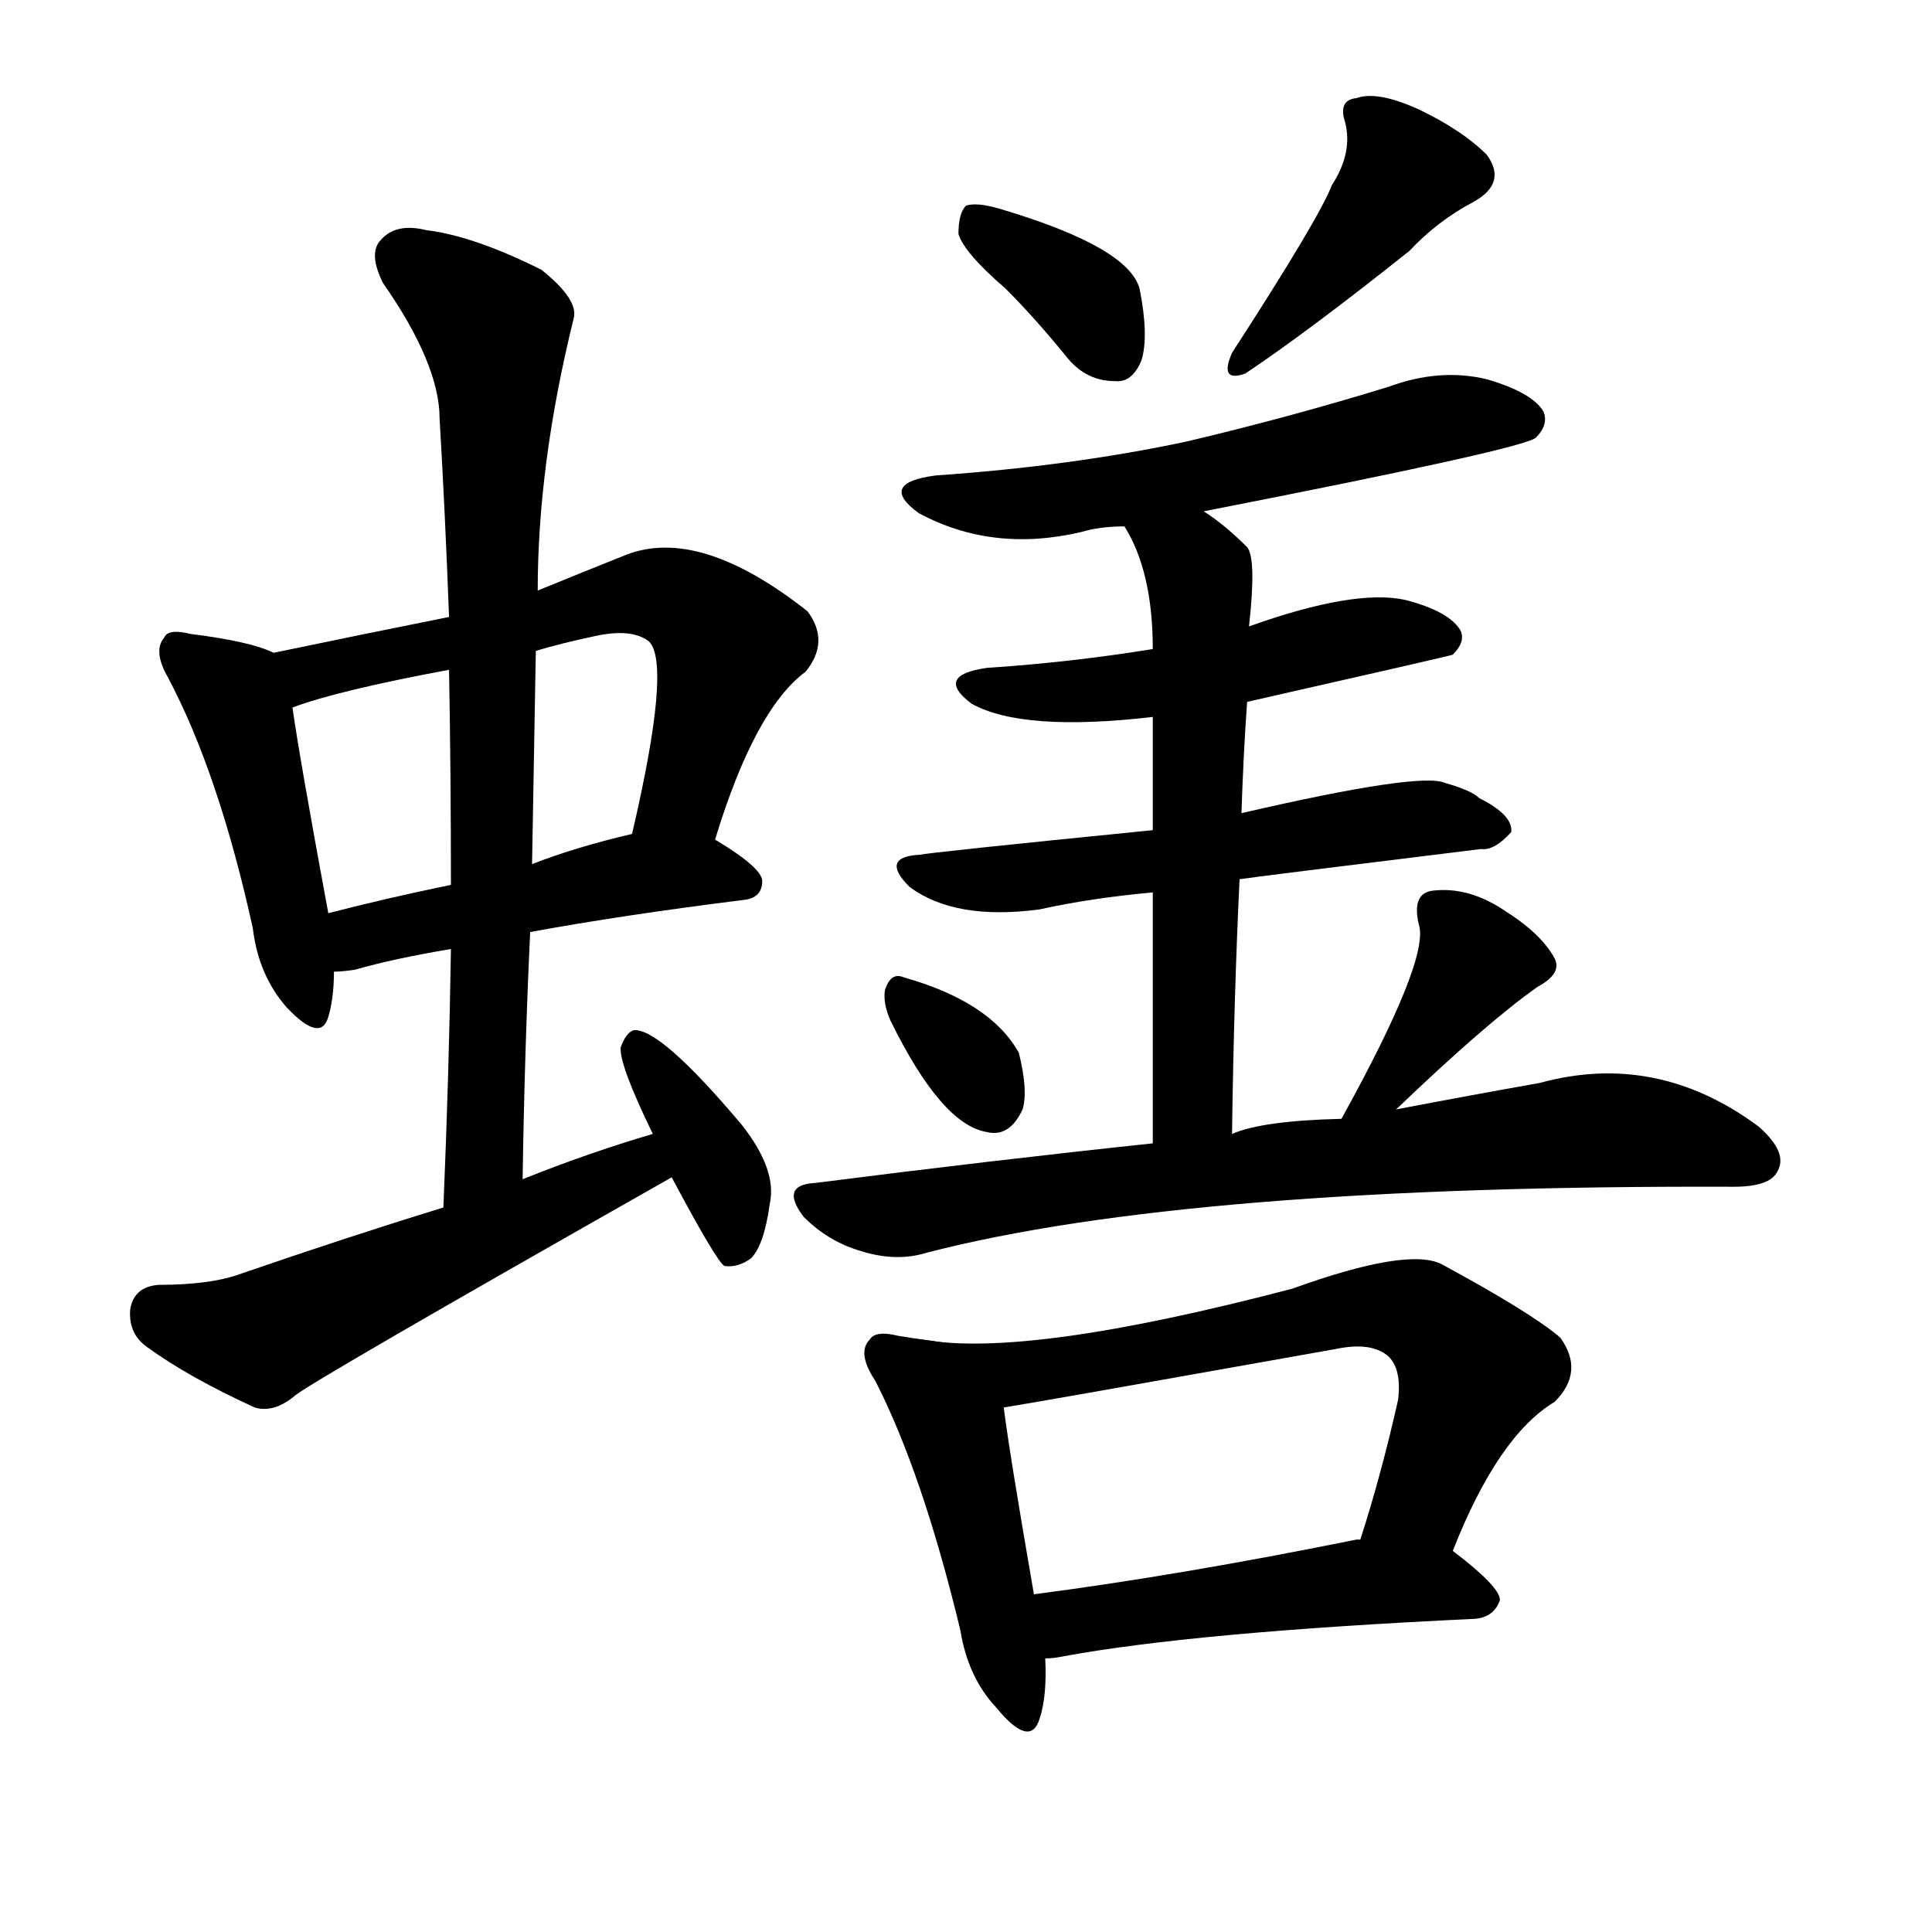 <svg version="1.1" viewBox="0 0 1024 1024" xmlns="http://www.w3.org/2000/svg">
  
  <g transform="scale(1, -1) translate(0, -900)">
    <style type="text/css">
        .origin {display:none;}
        .hide {display:none;}
        .stroke {fill: #000000;}
    </style>

    <path d="M 145 554 Q 133 560 101 564 Q 89 567 87 562 Q 81 555 89 541 Q 116 490 134 408 Q 137 383 152 366 Q 170 347 174 361 Q 177 371 177 385 L 174 416 Q 159 497 155 525 C 151 552 151 552 145 554 Z" fill="lightgray" class="stroke"/>
    <path d="M 379 455 Q 400 524 427 544 Q 440 560 428 576 Q 371 621 332 606 Q 307 596 285 587 L 238 573 Q 193 564 145 554 C 116 548 127 516 155 525 Q 179 534 238 545 L 284 555 Q 297 559 316 563 Q 335 567 344 560 Q 356 548 335 458 C 328 429 370 426 379 455 Z" fill="lightgray" class="stroke"/>
    <path d="M 281 406 Q 330 415 394 423 Q 404 424 404 433 Q 404 440 379 455 C 363 465 363 465 335 458 Q 305 451 282 442 L 239 431 Q 205 424 174 416 C 145 409 147 383 177 385 Q 181 385 188 386 Q 209 392 239 397 L 281 406 Z" fill="lightgray" class="stroke"/>
    <path d="M 277 275 Q 278 342 281 406 L 282 442 Q 283 500 284 555 L 285 587 Q 285 654 304 731 Q 307 741 287 757 Q 251 775 226 778 Q 210 782 202 773 Q 195 766 203 750 Q 233 707 233 678 Q 236 627 238 573 L 238 545 Q 239 490 239 431 L 239 397 Q 238 331 235 260 C 234 230 276 245 277 275 Z" fill="lightgray" class="stroke"/>
    <path d="M 346 299 Q 312 289 277 275 L 235 260 Q 183 244 128 225 Q 112 219 84 219 Q 71 218 69 206 Q 68 193 78 186 Q 100 170 135 154 Q 145 151 156 160 Q 162 166 356 276 C 382 291 375 308 346 299 Z" fill="lightgray" class="stroke"/>
    <path d="M 356 276 Q 380 231 384 229 Q 391 228 398 233 Q 405 240 408 262 Q 412 280 393 304 Q 350 355 336 354 Q 332 353 329 345 Q 328 336 346 299 L 356 276 Z" fill="lightgray" class="stroke"/>
    <path d="M 533 747 Q 549 731 566 710 Q 576 698 591 698 Q 600 697 605 709 Q 609 722 604 747 Q 598 769 531 789 Q 518 793 512 791 Q 508 787 508 776 Q 511 766 533 747 Z" fill="lightgray" class="stroke"/>
    <path d="M 706 802 Q 699 784 653 713 Q 646 697 660 702 Q 693 724 747 767 Q 762 783 781 793 Q 799 803 788 818 Q 775 831 752 842 Q 730 852 719 848 Q 709 847 713 835 Q 717 819 706 802 Z" fill="lightgray" class="stroke"/>
    <path d="M 638 629 Q 807 662 814 668 Q 821 675 818 682 Q 812 692 788 699 Q 763 705 736 695 Q 684 679 629 666 Q 568 653 496 648 Q 465 644 487 628 Q 526 607 573 618 Q 583 621 596 621 L 638 629 Z" fill="lightgray" class="stroke"/>
    <path d="M 661 528 Q 767 552 770 553 Q 777 560 774 566 Q 768 576 745 582 Q 718 588 662 568 L 611 556 Q 568 549 523 546 Q 495 542 515 527 Q 542 512 611 520 L 661 528 Z" fill="lightgray" class="stroke"/>
    <path d="M 657 434 Q 663 435 785 450 Q 792 449 801 459 Q 802 468 784 477 Q 780 481 766 485 Q 753 491 658 469 L 611 460 Q 491 448 488 447 Q 466 446 482 430 Q 506 412 551 418 Q 578 424 611 427 L 657 434 Z" fill="lightgray" class="stroke"/>
    <path d="M 653 299 Q 654 372 657 434 L 658 469 Q 659 500 661 528 L 662 568 Q 666 604 661 610 Q 649 622 638 629 C 614 646 582 648 596 621 Q 611 597 611 556 L 611 520 Q 611 498 611 460 L 611 427 Q 611 373 611 294 C 611 264 653 269 653 299 Z" fill="lightgray" class="stroke"/>
    <path d="M 472 359 Q 499 304 523 300 Q 535 297 542 312 Q 545 322 540 342 Q 525 369 479 382 Q 472 385 469 375 Q 468 368 472 359 Z" fill="lightgray" class="stroke"/>
    <path d="M 740 312 Q 788 358 815 377 Q 828 384 824 392 Q 817 405 798 417 Q 779 430 760 428 Q 748 427 752 410 Q 758 392 711 307 C 697 281 718 291 740 312 Z" fill="lightgray" class="stroke"/>
    <path d="M 711 307 Q 669 306 653 299 L 611 294 Q 526 285 432 273 Q 413 272 426 255 Q 439 242 456 237 Q 475 231 491 236 Q 630 272 919 271 Q 938 271 942 279 Q 948 289 932 303 Q 878 343 816 326 Q 782 320 740 312 L 711 307 Z" fill="lightgray" class="stroke"/>
    <path d="M 489 190 Q 482 191 476 192 Q 464 195 461 190 Q 454 183 464 168 Q 489 119 509 36 Q 513 11 528 -5 Q 546 -27 551 -11 Q 555 1 554 21 L 548 55 Q 535 130 532 154 C 528 184 519 186 489 190 Z" fill="lightgray" class="stroke"/>
    <path d="M 770 78 Q 794 139 824 157 Q 840 173 827 191 Q 812 204 764 230 Q 746 239 685 217 Q 544 180 489 190 C 459 194 502 149 532 154 Q 551 157 708 185 Q 727 189 736 181 Q 743 174 741 158 Q 732 118 721 84 C 712 55 759 50 770 78 Z" fill="lightgray" class="stroke"/>
    <path d="M 554 21 Q 558 21 563 22 Q 633 35 782 42 Q 792 43 795 52 Q 795 59 770 78 C 756 89 751 88 721 84 Q 720 84 719 84 Q 625 65 548 55 C 518 51 524 18 554 21 Z" fill="lightgray" class="stroke"/></g>
</svg>